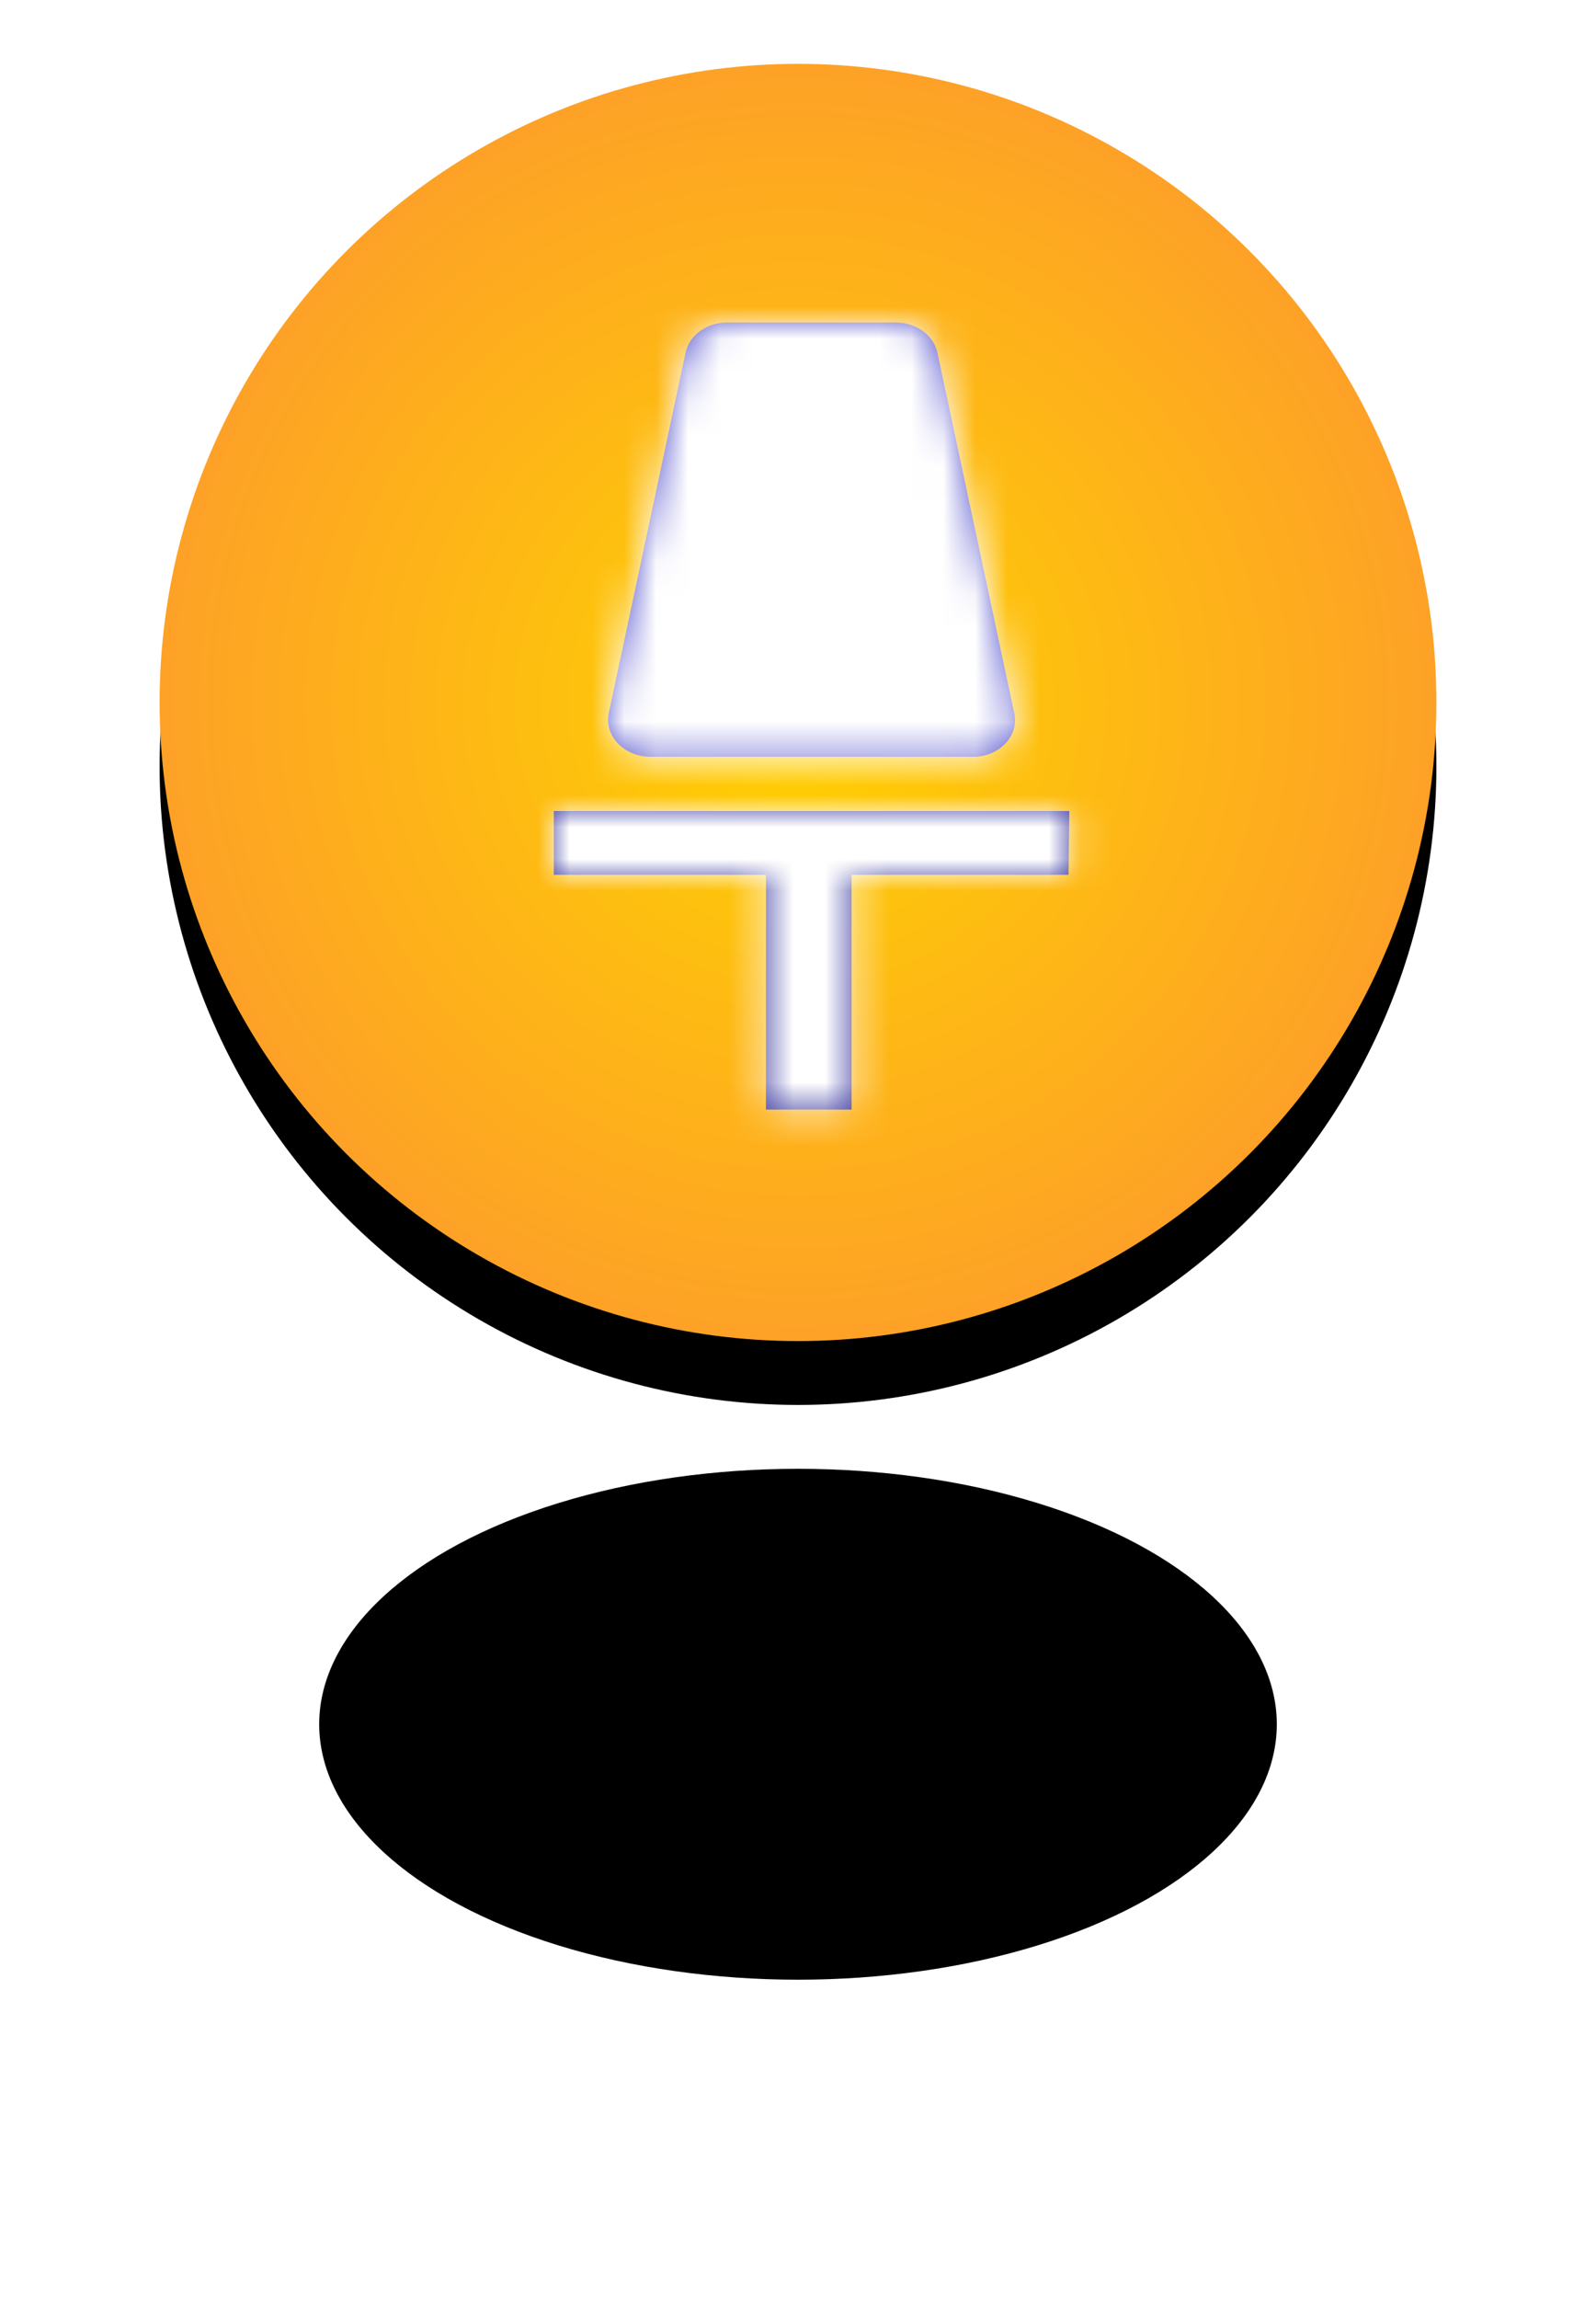 <?xml version="1.0" encoding="UTF-8"?>
<svg width="50px" height="72px" viewBox="0 0 50 72" version="1.1" xmlns="http://www.w3.org/2000/svg" xmlns:xlink="http://www.w3.org/1999/xlink">
    <!-- Generator: Sketch 64 (93537) - https://sketch.com -->
    <title>照明-开灯</title>
    <desc>Created with Sketch.</desc>
    <defs>
        <radialGradient cx="50%" cy="50%" fx="50%" fy="50%" r="58.05%" id="radialGradient-1">
            <stop stop-color="#FFD201" offset="0%"></stop>
            <stop stop-color="#FD9A2C" offset="100%"></stop>
        </radialGradient>
        <circle id="path-2" cx="20" cy="20" r="20"></circle>
        <filter x="-17.5%" y="-12.5%" width="135.0%" height="135.0%" filterUnits="objectBoundingBox" id="filter-3">
            <feOffset dx="0" dy="2" in="SourceAlpha" result="shadowOffsetOuter1"></feOffset>
            <feGaussianBlur stdDeviation="2" in="shadowOffsetOuter1" result="shadowBlurOuter1"></feGaussianBlur>
            <feColorMatrix values="0 0 0 0 0   0 0 0 0 0   0 0 0 0 0  0 0 0 0.1 0" type="matrix" in="shadowBlurOuter1"></feColorMatrix>
        </filter>
        <ellipse id="path-4" cx="20" cy="32" rx="15" ry="8"></ellipse>
        <filter x="-83.3%" y="-93.8%" width="266.7%" height="475.0%" filterUnits="objectBoundingBox" id="filter-5">
            <feOffset dx="0" dy="20" in="SourceAlpha" result="shadowOffsetOuter1"></feOffset>
            <feGaussianBlur stdDeviation="5" in="shadowOffsetOuter1" result="shadowBlurOuter1"></feGaussianBlur>
            <feComposite in="shadowBlurOuter1" in2="SourceAlpha" operator="out" result="shadowBlurOuter1"></feComposite>
            <feColorMatrix values="0 0 0 0 1   0 0 0 0 0.686   0 0 0 0 0.055  0 0 0 0.15 0" type="matrix" in="shadowBlurOuter1"></feColorMatrix>
        </filter>
        <path d="M9.023,0 L3.724,0 C3.089,0.001 2.545,0.397 2.429,0.942 L0.032,12.188 C-0.054,12.525 0.037,12.879 0.28,13.152 C0.524,13.425 0.894,13.59 1.29,13.6 L11.516,13.6 C11.903,13.578 12.26,13.409 12.491,13.137 C12.722,12.864 12.804,12.517 12.715,12.188 L10.317,0.942 C10.197,0.399 9.656,0.005 9.023,0 Z" id="path-6"></path>
        <polygon id="path-8" points="16.15 0 0 0 0 1.996 6.646 1.996 6.646 9.35 9.329 9.35 9.329 1.996 16.125 1.996"></polygon>
    </defs>
    <g id="切图" stroke="none" stroke-width="1" fill="none" fill-rule="evenodd">
        <g id="编组-4备份-3" transform="translate(5, 2)">
            <g id="椭圆形">
                <use fill="black" fill-opacity="1" filter="url(#filter-3)" xlink:href="#path-2"></use>
                <use fill="url(#radialGradient-1)" fill-rule="evenodd" xlink:href="#path-2"></use>
            </g>
            <g id="椭圆形">
                <use fill="black" fill-opacity="1" filter="url(#filter-5)" xlink:href="#path-4"></use>
                <use fill-opacity="0" fill="#D8D8D8" fill-rule="evenodd" xlink:href="#path-4"></use>
            </g>
            <g id="home/submenu/lamp" transform="translate(3, 3)">
                <g id="主页子菜单-未选中照明">
                    <rect id="矩形" fill="#000000" opacity="0" x="0" y="0" width="34" height="34"></rect>
                    <g id="lamp_24px" transform="translate(9.35, 5.1)">
                        <g id="Colors/iconbgwhite" transform="translate(1.7, 0)">
                            <mask id="mask-7" fill="white">
                                <use xlink:href="#path-6"></use>
                            </mask>
                            <use id="蒙版" fill="#5D5BD0" fill-rule="nonzero" xlink:href="#path-6"></use>
                            <g id="Colors/white" mask="url(#mask-7)" fill="#FFFFFF">
                                <g transform="translate(-11.05, -5.1)" id="Rectangle-3">
                                    <rect x="0" y="0" width="34" height="34"></rect>
                                </g>
                            </g>
                        </g>
                        <g id="Colors/iconbgwhite备份" transform="translate(0, 15.3)">
                            <mask id="mask-9" fill="white">
                                <use xlink:href="#path-8"></use>
                            </mask>
                            <use id="蒙版" fill="#4240A4" fill-rule="nonzero" xlink:href="#path-8"></use>
                            <g id="Colors/white" mask="url(#mask-9)" fill="#FFFFFF">
                                <g transform="translate(-9.35, -20.4)" id="Rectangle-3">
                                    <rect x="0" y="0" width="34" height="34"></rect>
                                </g>
                            </g>
                        </g>
                    </g>
                </g>
            </g>
        </g>
    </g>
</svg>